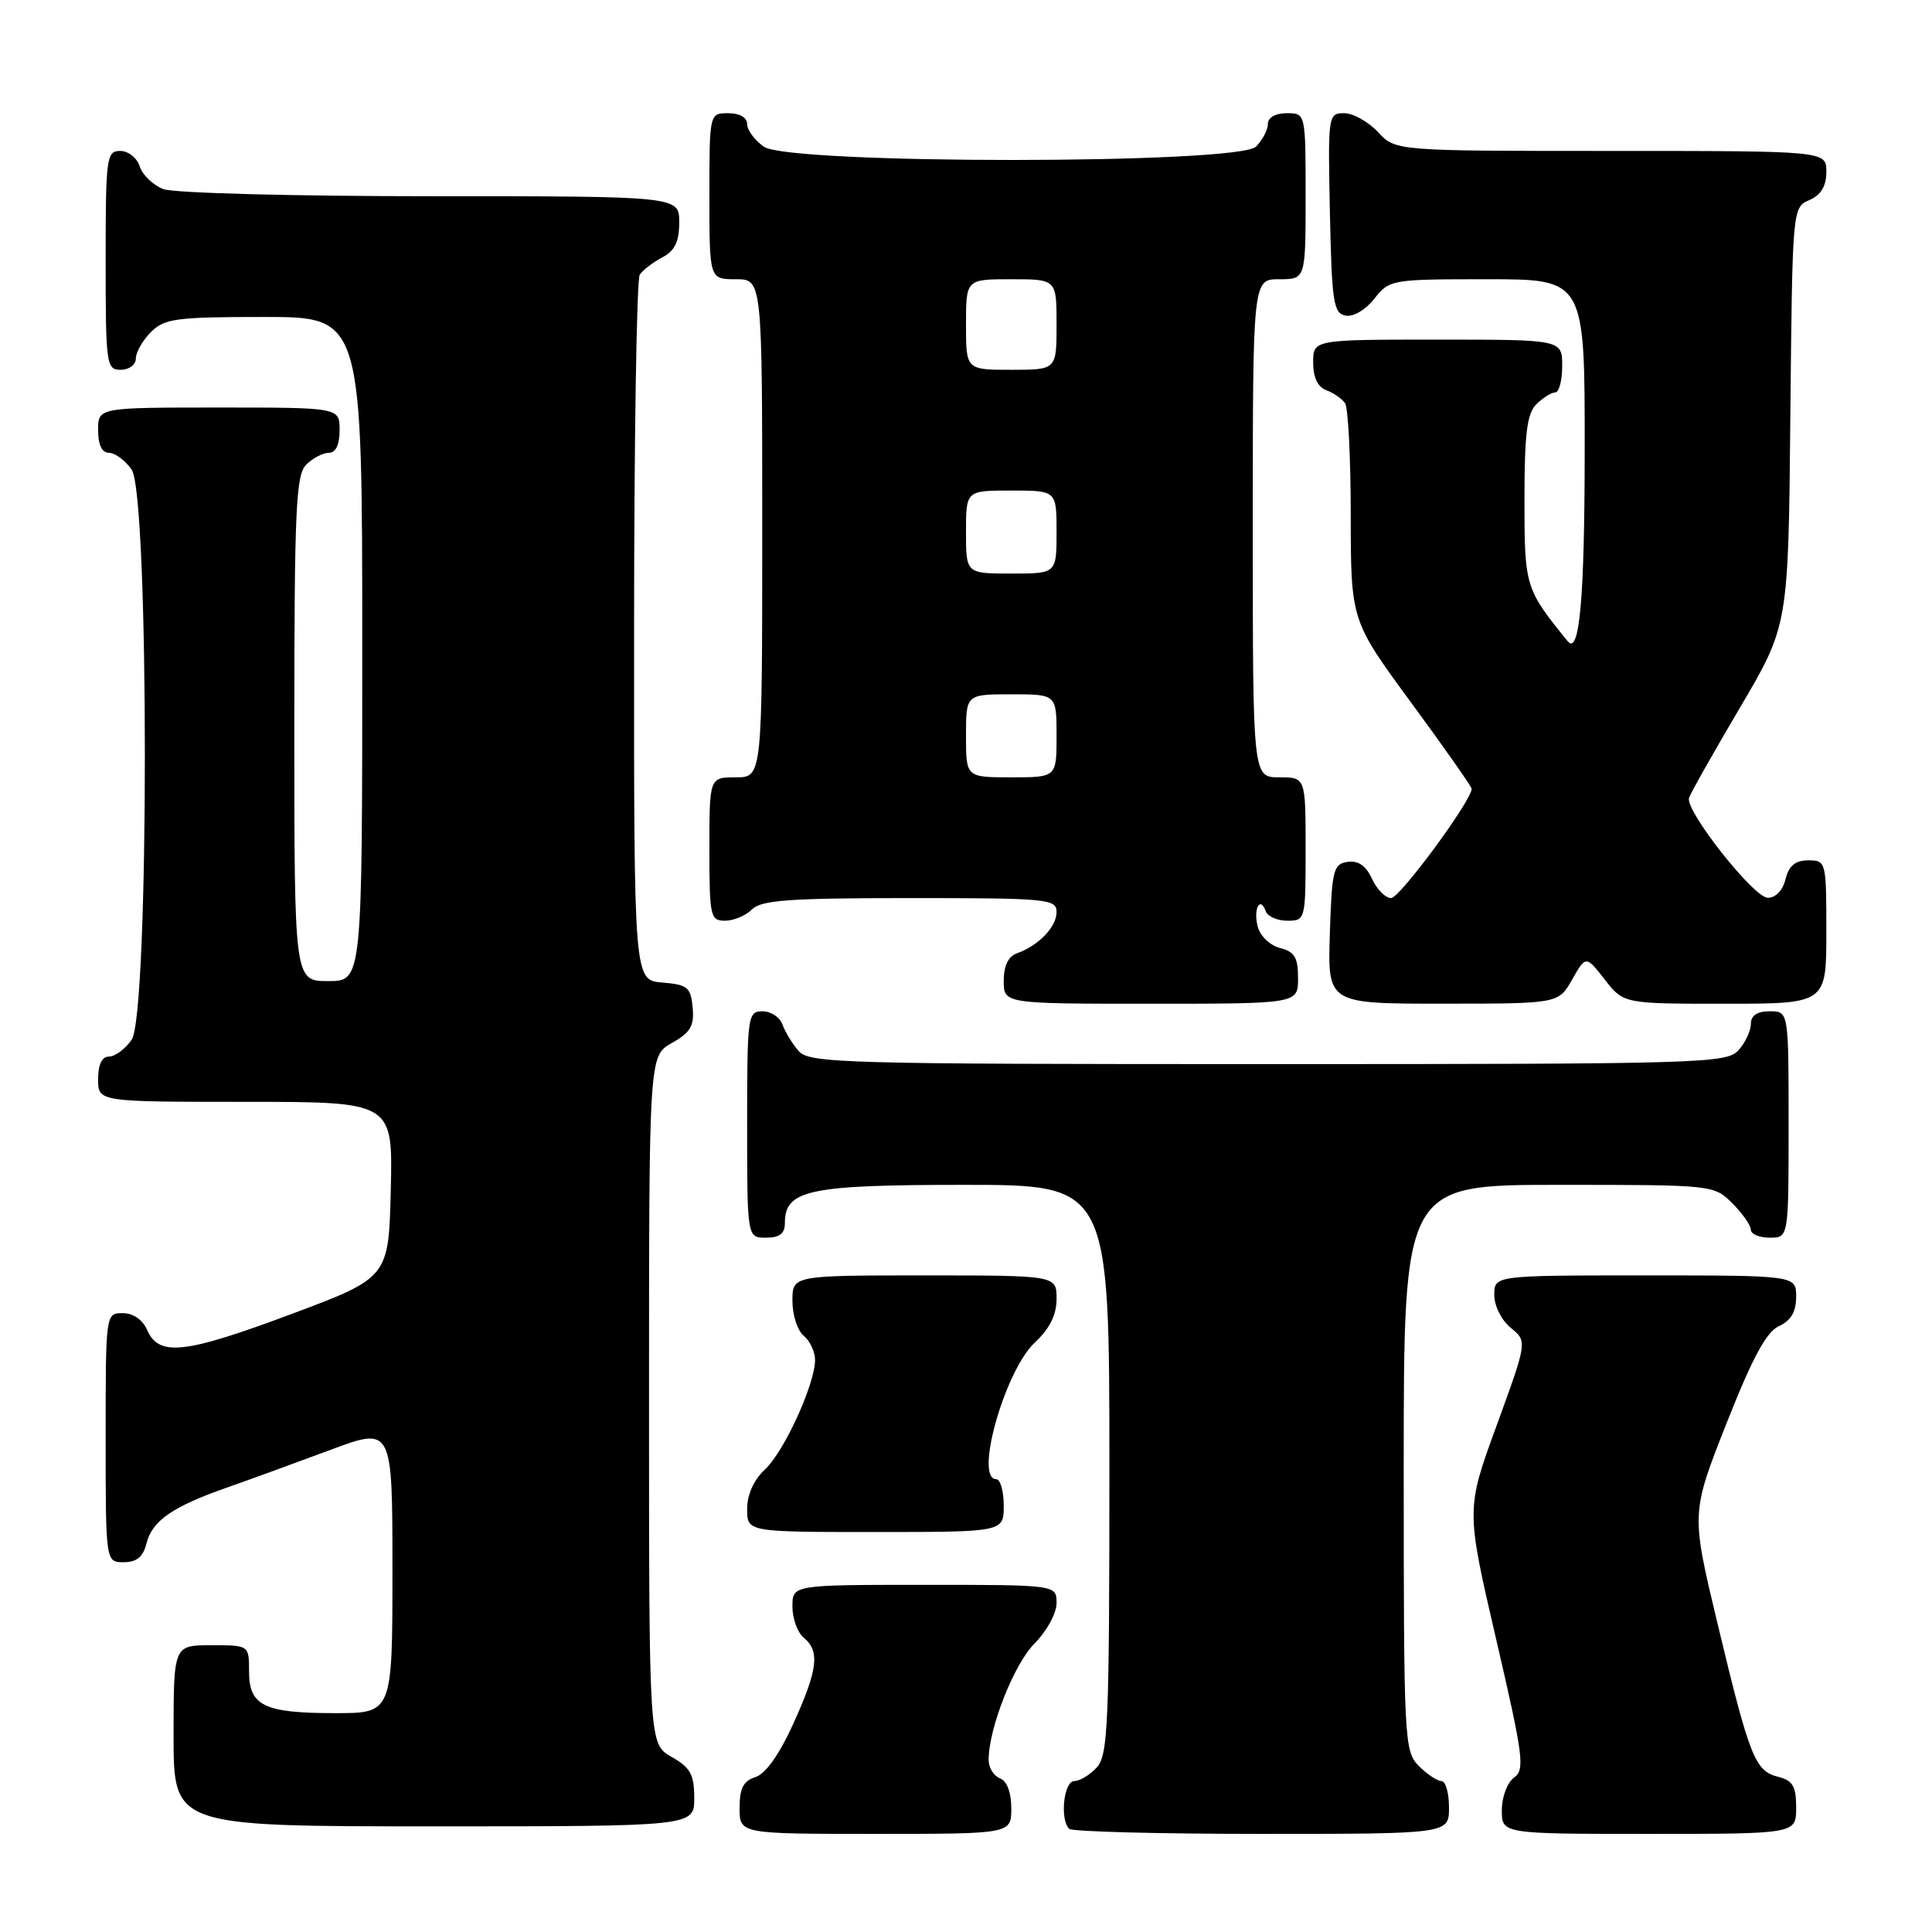 <?xml version="1.0" encoding="UTF-8" standalone="no"?>
<!DOCTYPE svg PUBLIC "-//W3C//DTD SVG 1.1//EN" "http://www.w3.org/Graphics/SVG/1.1/DTD/svg11.dtd" >
<svg xmlns="http://www.w3.org/2000/svg" xmlns:xlink="http://www.w3.org/1999/xlink" version="1.1" viewBox="0 0 256 256">
 <g >
 <path fill="currentColor"
d=" M 134.00 239.61 C 134.00 237.51 133.43 235.99 132.50 235.64 C 131.68 235.32 131.00 234.23 131.00 233.21 C 131.00 229.01 134.36 220.49 137.09 217.76 C 138.70 216.14 140.00 213.77 140.00 212.42 C 140.00 210.00 140.00 210.00 122.50 210.00 C 105.00 210.00 105.00 210.00 105.00 212.88 C 105.00 214.46 105.67 216.32 106.50 217.00 C 108.67 218.80 108.37 221.23 105.11 228.42 C 103.27 232.47 101.45 235.04 100.11 235.47 C 98.50 235.98 98.00 236.95 98.00 239.57 C 98.00 243.00 98.00 243.00 116.00 243.00 C 134.00 243.00 134.00 243.00 134.00 239.61 Z  M 192.00 239.50 C 192.00 237.57 191.55 236.00 191.00 236.00 C 190.45 236.00 189.10 235.10 188.00 234.00 C 186.07 232.07 186.00 230.67 186.00 194.50 C 186.00 157.00 186.00 157.00 206.55 157.00 C 227.03 157.00 227.10 157.01 229.55 159.45 C 230.90 160.80 232.00 162.38 232.00 162.95 C 232.00 163.53 233.12 164.00 234.50 164.00 C 237.00 164.00 237.00 164.00 237.00 149.00 C 237.00 134.00 237.00 134.00 234.50 134.00 C 232.83 134.00 232.00 134.56 232.00 135.67 C 232.00 136.59 231.26 138.17 230.35 139.17 C 228.78 140.90 225.53 141.00 168.00 141.00 C 111.44 141.00 107.21 140.88 105.81 139.25 C 104.98 138.29 104.02 136.71 103.68 135.75 C 103.34 134.79 102.15 134.00 101.03 134.00 C 99.08 134.00 99.00 134.59 99.00 149.00 C 99.00 164.00 99.00 164.00 101.50 164.00 C 103.31 164.00 104.00 163.46 104.00 162.06 C 104.00 157.67 107.16 157.00 127.72 157.00 C 147.00 157.00 147.00 157.00 147.00 194.67 C 147.00 228.32 146.82 232.54 145.35 234.17 C 144.43 235.18 143.08 236.00 142.35 236.00 C 140.96 236.00 140.41 241.08 141.67 242.33 C 142.03 242.70 153.51 243.00 167.17 243.00 C 192.00 243.00 192.00 243.00 192.00 239.50 Z  M 238.00 239.52 C 238.00 236.67 237.56 235.93 235.59 235.43 C 232.54 234.67 231.82 232.82 227.55 215.00 C 224.08 200.50 224.08 200.50 228.76 188.63 C 232.21 179.89 234.05 176.48 235.72 175.72 C 237.31 174.99 238.00 173.82 238.00 171.84 C 238.00 169.00 238.00 169.00 218.00 169.00 C 198.00 169.00 198.00 169.00 198.00 171.59 C 198.00 173.05 198.96 174.95 200.19 175.95 C 202.38 177.73 202.38 177.73 198.32 188.86 C 194.25 199.99 194.25 199.99 198.24 217.18 C 201.86 232.77 202.08 234.47 200.62 235.54 C 199.72 236.19 199.00 238.12 199.00 239.86 C 199.00 243.00 199.00 243.00 218.50 243.00 C 238.00 243.00 238.00 243.00 238.00 239.52 Z  M 91.99 238.25 C 91.99 235.13 91.48 234.21 88.99 232.80 C 86.00 231.09 86.00 231.09 86.00 185.50 C 86.00 139.91 86.00 139.91 89.03 138.20 C 91.49 136.82 92.01 135.94 91.78 133.50 C 91.53 130.81 91.11 130.47 87.75 130.19 C 84.00 129.88 84.00 129.88 84.02 83.69 C 84.02 58.29 84.36 37.00 84.77 36.40 C 85.17 35.79 86.51 34.77 87.75 34.11 C 89.42 33.23 90.00 32.04 90.00 29.46 C 90.00 26.00 90.00 26.00 57.07 26.00 C 38.86 26.00 23.02 25.58 21.65 25.06 C 20.29 24.54 18.88 23.19 18.52 22.06 C 18.16 20.92 17.00 20.00 15.93 20.00 C 14.11 20.00 14.00 20.84 14.00 34.50 C 14.00 48.33 14.09 49.00 16.00 49.00 C 17.11 49.00 18.00 48.33 18.00 47.50 C 18.00 46.68 18.90 45.10 20.00 44.00 C 21.79 42.21 23.33 42.00 35.00 42.00 C 48.00 42.00 48.00 42.00 48.00 86.00 C 48.00 130.00 48.00 130.00 43.50 130.00 C 39.00 130.00 39.00 130.00 39.00 96.57 C 39.00 67.52 39.21 62.94 40.57 61.57 C 41.44 60.71 42.79 60.00 43.57 60.00 C 44.49 60.00 45.00 58.93 45.00 57.00 C 45.00 54.00 45.00 54.00 29.00 54.00 C 13.00 54.00 13.00 54.00 13.00 57.00 C 13.00 58.95 13.51 60.00 14.44 60.00 C 15.24 60.00 16.59 61.00 17.44 62.22 C 19.78 65.56 19.78 134.44 17.44 137.78 C 16.59 139.00 15.24 140.00 14.44 140.00 C 13.51 140.00 13.00 141.05 13.00 143.00 C 13.00 146.00 13.00 146.00 32.53 146.00 C 52.06 146.00 52.06 146.00 51.78 157.65 C 51.50 169.30 51.50 169.30 38.50 174.16 C 24.46 179.40 21.06 179.78 19.51 176.25 C 18.91 174.87 17.65 174.00 16.26 174.00 C 14.00 174.00 14.00 174.03 14.00 190.50 C 14.00 207.00 14.00 207.00 16.39 207.00 C 18.11 207.00 18.96 206.30 19.41 204.51 C 20.16 201.51 22.84 199.65 30.05 197.12 C 33.05 196.07 39.21 193.82 43.75 192.13 C 52.00 189.05 52.00 189.05 52.00 208.03 C 52.00 227.00 52.00 227.00 44.43 227.00 C 34.98 227.00 33.00 226.04 33.00 221.46 C 33.00 218.00 33.00 218.00 28.00 218.00 C 23.00 218.00 23.00 218.00 23.00 230.00 C 23.00 242.00 23.00 242.00 57.50 242.00 C 92.00 242.00 92.00 242.00 91.99 238.25 Z  M 133.00 199.50 C 133.00 197.57 132.55 196.00 132.00 196.00 C 129.07 196.00 133.15 181.59 137.14 177.87 C 139.10 176.04 140.00 174.22 140.00 172.10 C 140.00 169.00 140.00 169.00 122.50 169.00 C 105.00 169.00 105.00 169.00 105.00 172.38 C 105.00 174.24 105.67 176.32 106.50 177.00 C 107.33 177.68 108.00 179.12 108.00 180.19 C 108.00 183.38 103.91 192.34 101.37 194.70 C 99.88 196.09 99.00 198.03 99.00 199.95 C 99.00 203.00 99.00 203.00 116.00 203.00 C 133.00 203.00 133.00 203.00 133.00 199.50 Z  M 172.00 129.61 C 172.00 126.87 171.54 126.10 169.62 125.62 C 168.30 125.29 166.98 124.03 166.66 122.80 C 166.04 120.44 166.97 118.65 167.72 120.75 C 167.97 121.44 169.25 122.00 170.58 122.00 C 172.97 122.00 173.00 121.88 173.00 112.50 C 173.00 103.00 173.00 103.00 169.50 103.00 C 166.00 103.00 166.00 103.00 166.00 70.00 C 166.00 37.00 166.00 37.00 169.50 37.00 C 173.00 37.00 173.00 37.00 173.00 26.00 C 173.00 15.00 173.00 15.00 170.50 15.00 C 169.00 15.00 168.00 15.57 168.00 16.43 C 168.00 17.21 167.29 18.56 166.43 19.43 C 164.08 21.78 104.57 21.79 101.22 19.44 C 100.00 18.59 99.00 17.24 99.00 16.44 C 99.00 15.57 98.01 15.00 96.50 15.00 C 94.00 15.00 94.00 15.00 94.00 26.00 C 94.00 37.00 94.00 37.00 97.50 37.00 C 101.00 37.00 101.00 37.00 101.00 70.00 C 101.00 103.00 101.00 103.00 97.50 103.00 C 94.00 103.00 94.00 103.00 94.00 112.50 C 94.00 121.44 94.12 122.00 96.07 122.00 C 97.21 122.00 98.82 121.33 99.64 120.50 C 100.87 119.27 104.63 119.00 120.57 119.00 C 138.79 119.00 140.00 119.11 140.00 120.85 C 140.00 122.82 137.62 125.30 134.75 126.32 C 133.60 126.72 133.00 127.98 133.00 129.97 C 133.00 133.00 133.00 133.00 152.50 133.00 C 172.00 133.00 172.00 133.00 172.00 129.61 Z  M 208.32 129.79 C 210.14 126.60 210.14 126.60 212.64 129.80 C 215.14 133.00 215.14 133.00 228.57 133.00 C 242.00 133.00 242.00 133.00 242.00 123.50 C 242.00 114.15 241.96 114.00 239.61 114.00 C 237.89 114.00 237.04 114.71 236.59 116.50 C 236.22 117.99 235.26 118.98 234.23 118.96 C 232.35 118.92 223.31 107.45 223.80 105.74 C 223.97 105.16 227.00 99.79 230.54 93.79 C 236.97 82.89 236.97 82.89 237.23 55.19 C 237.50 27.55 237.50 27.50 239.75 26.51 C 241.30 25.83 242.00 24.67 242.00 22.76 C 242.00 20.00 242.00 20.00 213.45 20.00 C 184.90 20.00 184.90 20.00 182.59 17.50 C 181.31 16.13 179.30 15.00 178.11 15.00 C 175.98 15.00 175.95 15.25 176.22 28.24 C 176.47 40.04 176.69 41.51 178.29 41.82 C 179.32 42.02 180.95 41.06 182.11 39.58 C 184.11 37.04 184.37 37.00 197.07 37.00 C 210.00 37.00 210.00 37.00 209.98 59.75 C 209.97 79.33 209.29 86.90 207.73 84.97 C 202.09 78.03 202.00 77.74 202.00 66.23 C 202.00 57.48 202.33 54.81 203.57 53.57 C 204.44 52.71 205.56 52.00 206.07 52.00 C 206.58 52.00 207.00 50.42 207.00 48.50 C 207.00 45.00 207.00 45.00 190.50 45.00 C 174.00 45.00 174.00 45.00 174.00 48.03 C 174.00 50.01 174.61 51.29 175.75 51.71 C 176.71 52.06 177.83 52.84 178.23 53.43 C 178.64 54.02 178.98 60.74 178.98 68.37 C 179.00 82.23 179.00 82.23 187.00 93.12 C 191.40 99.11 195.00 104.24 195.00 104.52 C 195.00 106.08 185.48 119.00 184.33 119.00 C 183.58 119.00 182.44 117.85 181.80 116.45 C 181.01 114.72 179.98 114.00 178.57 114.20 C 176.67 114.48 176.48 115.27 176.21 123.75 C 175.92 133.00 175.92 133.00 191.21 132.99 C 206.50 132.99 206.50 132.99 208.32 129.79 Z  M 128.00 97.50 C 128.00 92.00 128.00 92.00 134.00 92.00 C 140.00 92.00 140.00 92.00 140.00 97.50 C 140.00 103.00 140.00 103.00 134.00 103.00 C 128.00 103.00 128.00 103.00 128.00 97.50 Z  M 128.00 70.50 C 128.00 65.00 128.00 65.00 134.00 65.00 C 140.00 65.00 140.00 65.00 140.00 70.50 C 140.00 76.00 140.00 76.00 134.00 76.00 C 128.00 76.00 128.00 76.00 128.00 70.50 Z  M 128.00 43.00 C 128.00 37.00 128.00 37.00 134.00 37.00 C 140.00 37.00 140.00 37.00 140.00 43.00 C 140.00 49.00 140.00 49.00 134.00 49.00 C 128.00 49.00 128.00 49.00 128.00 43.00 Z "/>
</g>
</svg>